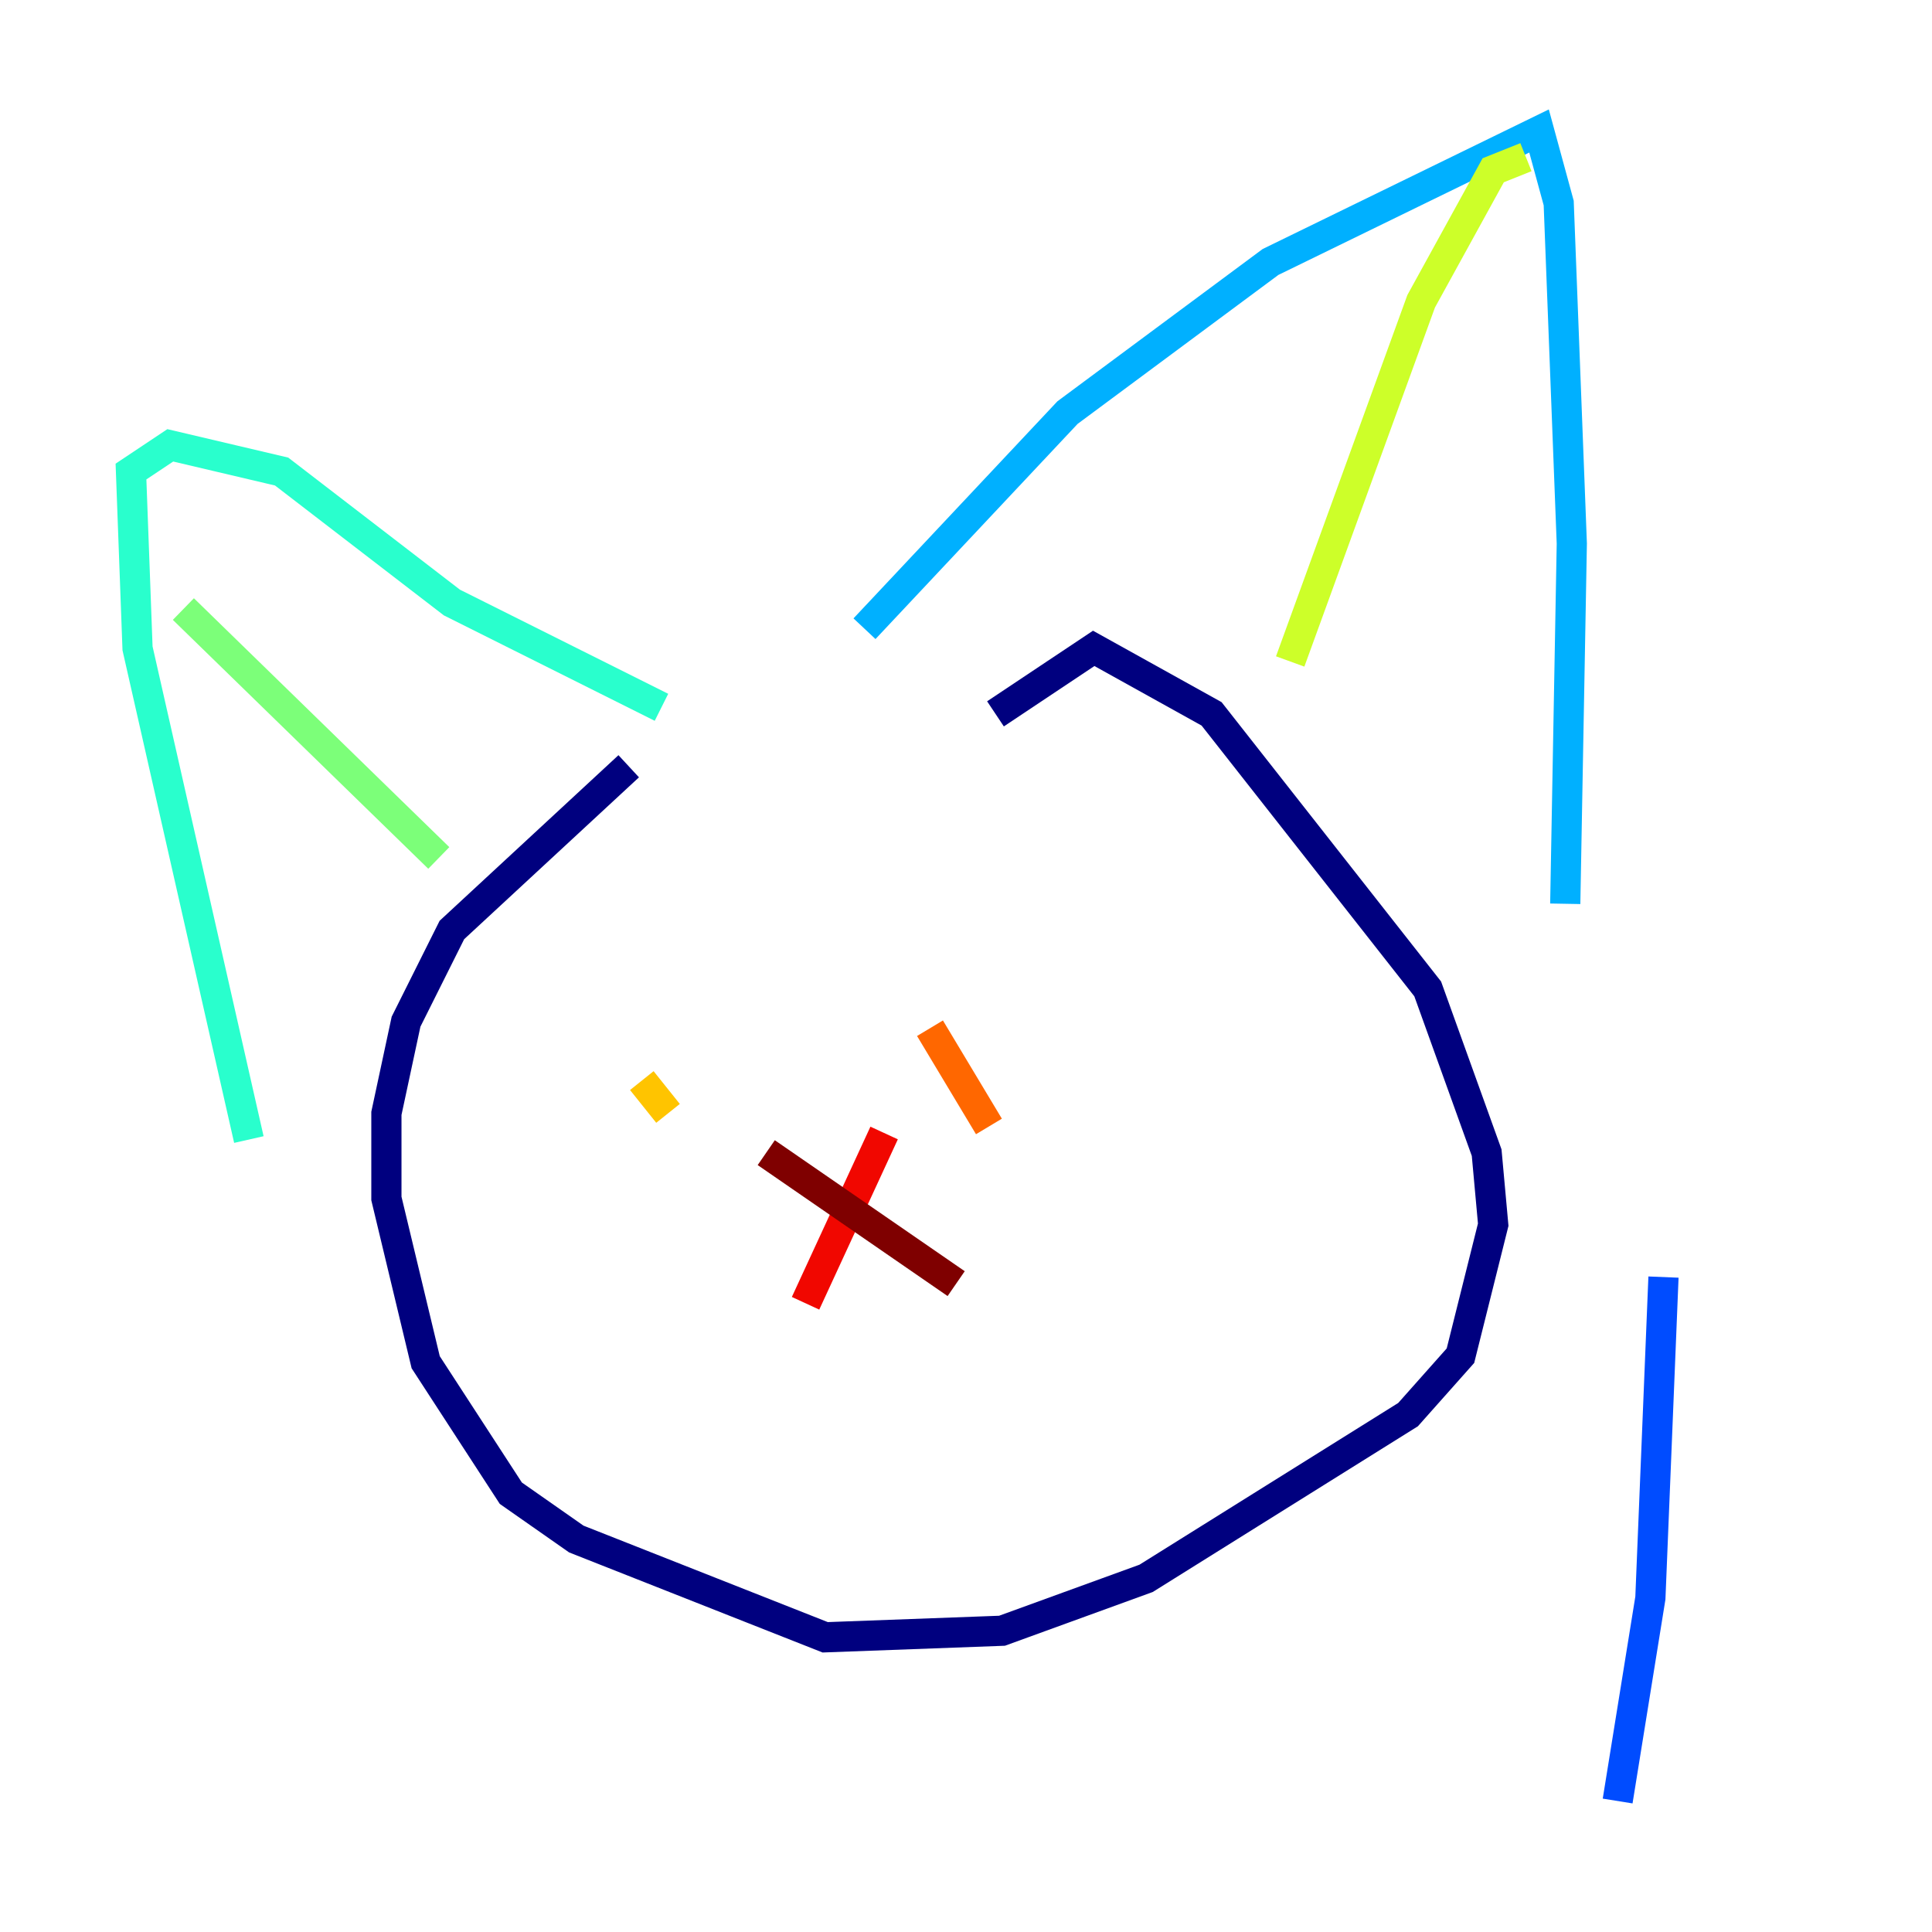 <?xml version="1.0" encoding="utf-8" ?>
<svg baseProfile="tiny" height="128" version="1.2" viewBox="0,0,128,128" width="128" xmlns="http://www.w3.org/2000/svg" xmlns:ev="http://www.w3.org/2001/xml-events" xmlns:xlink="http://www.w3.org/1999/xlink"><defs /><polyline fill="none" points="41.654,50.766 29.939,61.614 26.902,67.688 25.6,73.763 25.6,79.403 28.203,90.251 33.844,98.929 38.183,101.966 54.671,108.475 66.386,108.041 75.932,104.57 93.288,93.722 96.759,89.817 98.929,81.139 98.495,76.366 94.59,65.519 80.271,47.295 72.461,42.956 65.953,47.295" stroke="#00007f" stroke-width="2" /><polyline fill="none" points="110.21,84.176 110.21,84.176" stroke="#0000f1" stroke-width="2" /><polyline fill="none" points="110.21,84.61 109.342,105.871 107.173,119.322" stroke="#004cff" stroke-width="2" /><polyline fill="none" points="57.275,41.654 70.725,27.336 84.176,17.356 101.966,8.678 103.268,13.451 104.136,36.014 103.702,59.878" stroke="#00b0ff" stroke-width="2" /><polyline fill="none" points="43.824,46.861 29.939,39.919 18.658,31.241 11.281,29.505 8.678,31.241 9.112,42.956 16.488,75.498" stroke="#29ffcd" stroke-width="2" /><polyline fill="none" points="12.149,40.352 29.071,56.841" stroke="#7cff79" stroke-width="2" /><polyline fill="none" points="85.478,43.824 94.156,19.959 98.929,11.281 101.098,10.414" stroke="#cdff29" stroke-width="2" /><polyline fill="none" points="42.522,71.593 44.258,73.763" stroke="#ffc400" stroke-width="2" /><polyline fill="none" points="61.614,68.122 65.519,74.63" stroke="#ff6700" stroke-width="2" /><polyline fill="none" points="58.576,75.064 53.37,86.346" stroke="#f10700" stroke-width="2" /><polyline fill="none" points="50.766,76.366 63.349,85.044" stroke="#7f0000" stroke-width="2" /></svg>